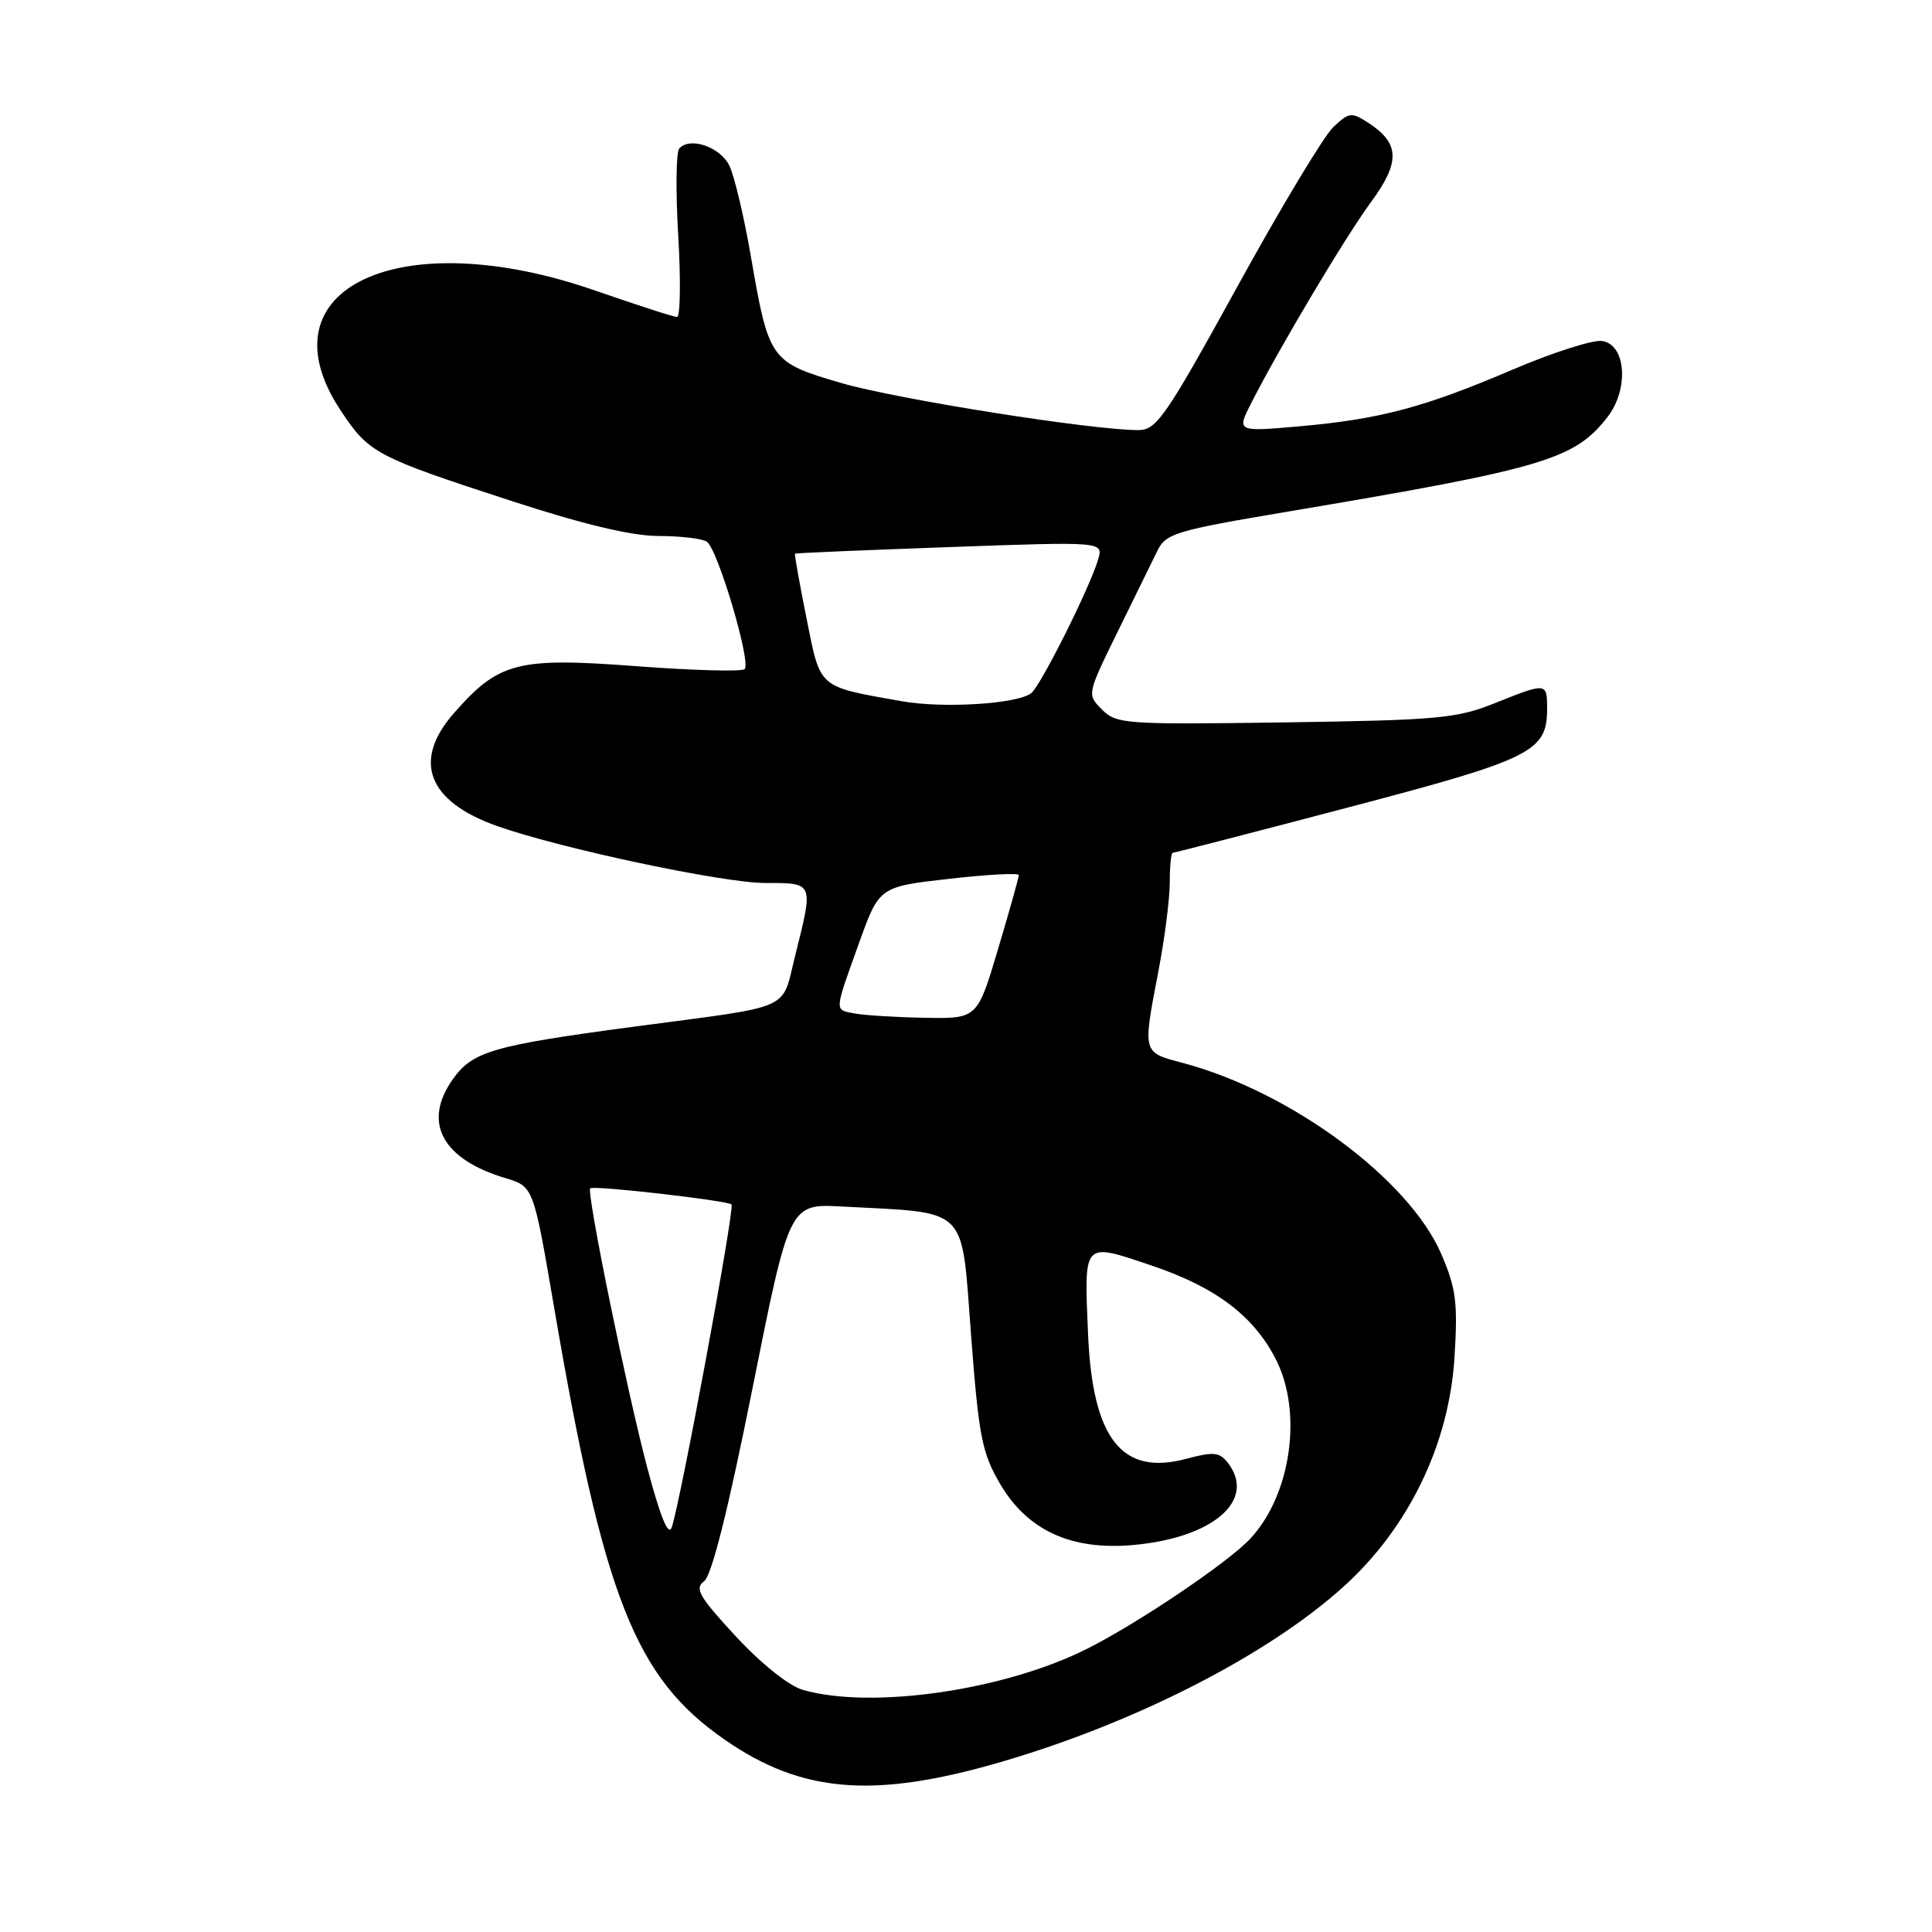 <?xml version="1.0" encoding="UTF-8" standalone="no"?>
<!DOCTYPE svg PUBLIC "-//W3C//DTD SVG 1.1//EN" "http://www.w3.org/Graphics/SVG/1.1/DTD/svg11.dtd" >
<svg xmlns="http://www.w3.org/2000/svg" xmlns:xlink="http://www.w3.org/1999/xlink" version="1.1" viewBox="0 0 256 256">
 <g >
 <path fill="currentColor"
d=" M 132.50 233.51 C 150.40 228.31 168.02 219.30 178.06 210.21 C 186.67 202.41 192.01 191.37 192.73 179.85 C 193.18 172.62 192.94 170.73 190.99 166.19 C 186.71 156.25 171.05 144.66 156.75 140.85 C 151.33 139.41 151.40 139.65 153.50 128.66 C 154.33 124.35 155.00 119.06 155.00 116.91 C 155.00 114.76 155.18 113.00 155.39 113.00 C 155.60 113.00 166.07 110.30 178.64 106.99 C 203.06 100.57 205.00 99.60 205.00 93.89 C 205.00 90.42 204.95 90.42 198.00 93.20 C 193.02 95.20 190.41 95.43 170.27 95.72 C 149.11 96.02 147.94 95.94 146.03 94.03 C 144.02 92.02 144.02 92.02 148.07 83.76 C 150.30 79.22 152.67 74.38 153.35 73.00 C 154.48 70.68 155.75 70.30 170.53 67.81 C 204.49 62.10 208.58 60.90 212.95 55.33 C 215.88 51.61 215.48 45.64 212.28 45.18 C 211.05 45.01 205.74 46.71 200.47 48.96 C 188.67 54.00 182.88 55.54 172.17 56.49 C 163.85 57.22 163.85 57.22 165.82 53.36 C 169.69 45.79 178.25 31.42 181.67 26.77 C 185.55 21.48 185.48 19.02 181.39 16.33 C 179.07 14.82 178.79 14.85 176.67 16.84 C 175.43 18.00 169.71 27.51 163.96 37.97 C 154.48 55.20 153.25 56.98 150.86 56.99 C 144.78 57.01 118.90 52.91 111.50 50.76 C 102.07 48.01 101.87 47.74 99.50 34.00 C 98.60 28.77 97.32 23.38 96.67 22.00 C 95.48 19.49 91.45 18.08 90.01 19.67 C 89.58 20.12 89.52 25.34 89.87 31.25 C 90.22 37.16 90.14 42.00 89.71 42.00 C 89.27 42.00 84.39 40.42 78.86 38.50 C 52.98 29.49 34.42 38.21 45.12 54.36 C 48.88 60.05 49.73 60.50 67.71 66.36 C 77.24 69.47 83.67 71.01 87.21 71.02 C 90.12 71.02 93.02 71.36 93.65 71.77 C 95.08 72.67 99.56 87.77 98.67 88.66 C 98.32 89.02 91.83 88.84 84.26 88.27 C 68.57 87.08 66.09 87.72 60.16 94.48 C 54.59 100.82 56.65 106.20 65.91 109.47 C 74.32 112.44 95.82 117.00 101.38 117.00 C 107.87 117.00 107.81 116.86 105.38 126.56 C 103.49 134.07 105.49 133.18 84.00 136.04 C 65.33 138.53 62.63 139.31 60.02 142.98 C 55.95 148.69 58.55 153.59 66.98 156.11 C 70.68 157.22 70.68 157.22 73.38 172.99 C 79.99 211.72 84.15 222.29 96.03 230.52 C 106.23 237.59 115.75 238.37 132.50 233.51 Z  M 106.36 223.91 C 104.52 223.38 100.84 220.43 97.49 216.82 C 92.65 211.58 92.00 210.47 93.29 209.53 C 94.30 208.79 96.47 200.15 99.71 183.96 C 104.60 159.50 104.60 159.50 111.55 159.87 C 128.54 160.77 127.35 159.60 128.66 176.77 C 129.69 190.35 130.11 192.51 132.51 196.61 C 136.14 202.80 141.94 205.46 150.18 204.72 C 160.79 203.76 166.52 198.77 162.70 193.84 C 161.58 192.40 160.81 192.33 157.14 193.31 C 148.64 195.58 144.76 190.63 144.17 176.73 C 143.65 164.37 143.43 164.61 152.56 167.68 C 161.05 170.53 166.12 174.35 169.06 180.12 C 172.63 187.12 171.09 198.03 165.70 203.85 C 162.84 206.95 150.96 214.98 144.15 218.42 C 133.18 223.98 115.47 226.55 106.36 223.91 Z  M 85.74 194.38 C 83.03 184.13 77.69 157.97 78.21 157.46 C 78.63 157.04 96.40 159.07 96.93 159.60 C 97.39 160.05 90.17 199.00 89.01 202.38 C 88.57 203.65 87.50 201.02 85.74 194.38 Z  M 113.25 134.29 C 110.53 133.77 110.50 134.23 113.81 125.00 C 116.50 117.50 116.50 117.50 125.75 116.45 C 130.84 115.87 135.00 115.65 135.00 115.95 C 135.00 116.25 133.77 120.66 132.25 125.75 C 129.50 134.99 129.50 134.99 122.50 134.86 C 118.65 134.79 114.49 134.53 113.25 134.29 Z  M 119.50 92.92 C 108.27 90.92 108.75 91.33 106.87 81.94 C 105.94 77.30 105.25 73.44 105.34 73.36 C 105.43 73.28 114.66 72.89 125.86 72.49 C 146.21 71.76 146.21 71.76 145.51 74.13 C 144.41 77.87 137.92 90.82 136.65 91.84 C 134.84 93.28 125.00 93.89 119.50 92.92 Z "/>
</g>
</svg>